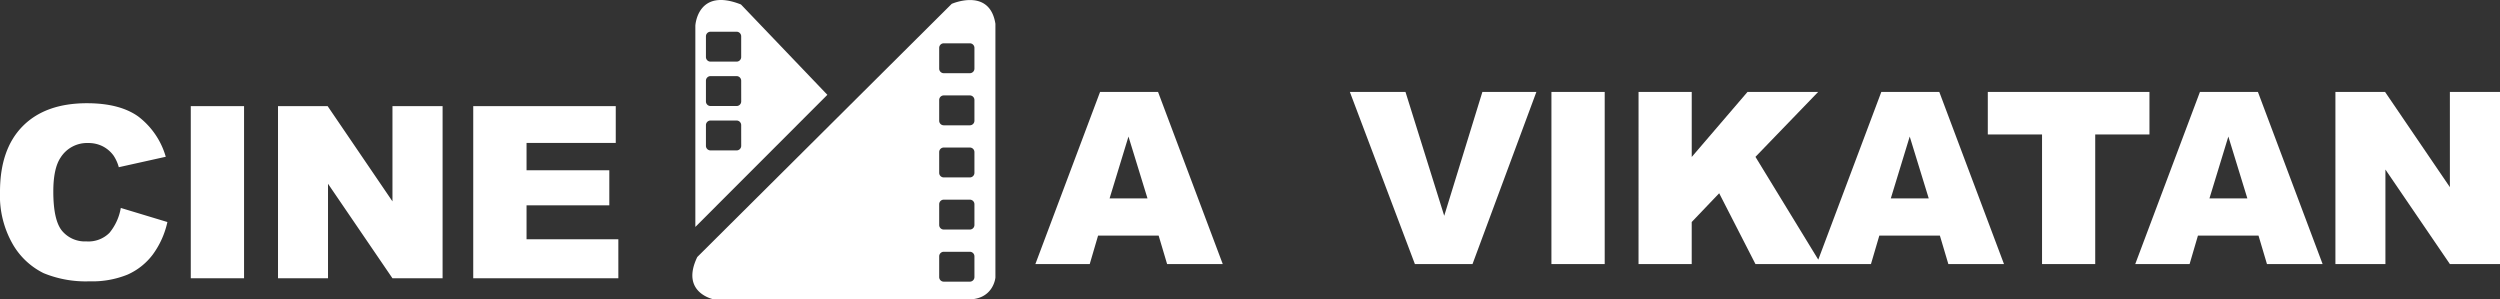 <svg xmlns="http://www.w3.org/2000/svg" viewBox="0 0 415.94 49.818">
    <rect x="0" y="0" width="415.94" height="49.818" fill="#333333" stroke="none"/>
    <defs>
        <style>
            .cls-1{fill:#fff}
        </style>
    </defs>
    <g id="_Cinema" data-name="Cinema" transform="translate(-61.895 -118.644)">
        <g id="_Cinema-2" data-name="Cinema">
            <g id="Group_156" data-name="Group 156" transform="translate(0 18.804)">
                <path id="Path_269" d="M21.992-11.7l7.754 2.344a14.3 14.3 0 0 1-2.461 5.449 10.68 10.68 0 0 1-4.17 3.3A15.6 15.6 0 0 1 16.777.508 18.391 18.391 0 0 1 9.15-.85a12.093 12.093 0 0 1-5.107-4.775 16.194 16.194 0 0 1-2.148-8.75q0-7.109 3.779-10.928t10.693-3.818q5.41 0 8.506 2.188a12.85 12.85 0 0 1 4.6 6.719l-7.813 1.737a6.692 6.692 0 0 0-.859-1.914 5.09 5.09 0 0 0-1.816-1.562 5.218 5.218 0 0 0-2.4-.547 5.194 5.194 0 0 0-4.609 2.422q-1.211 1.8-1.211 5.645 0 4.766 1.445 6.533a4.953 4.953 0 0 0 4.06 1.767 4.932 4.932 0 0 0 3.838-1.426 8.818 8.818 0 0 0 1.884-4.141zm11.643-16.933H42.5V0h-8.865zm14.513 0h8.262l10.781 15.84v-15.84h8.34V0h-8.34L56.468-15.723V0h-8.32zm32.482 0h23.711v6.113H89.5v4.551h13.77v5.84H89.5v5.645h15.273V0H80.63z" class="cls-1" data-name="Path 269" transform="translate(60 146.136)"/>
                <path id="Path_270" d="M20.547-4.727H10.469L9.082 0H.039L10.8-28.633h9.648L31.211 0h-9.258zm-1.855-6.191l-3.165-10.293-3.144 10.293z" class="cls-1" data-name="Path 270" transform="translate(234.119 143.77)"/>
                <path id="Path_268" d="M.1-28.633h9.255L15.8-8.027l6.348-20.605h8.984L20.508 0h-9.59zm33.537 0H42.5V0h-8.865zm14.494 0h8.848v10.82l9.277-10.82h11.755l-10.43 10.8L78.48 0h-10.9l-6.034-11.777-4.57 4.785V0h-8.848zM98.267-4.727H88.189L86.8 0h-9.041l10.762-28.633h9.648L108.931 0h-9.258zm-1.855-6.191l-3.165-10.293L90.1-10.918zm9.826-17.715h26.895v7.07h-9.023V0h-8.848v-21.562h-9.023zm45.04 23.906H141.2L139.813 0h-9.043l10.762-28.633h9.648L161.942 0h-9.258zm-1.855-6.191l-3.164-10.293-3.145 10.293zm14.65-17.715h8.262l10.781 15.84v-15.84h8.34V0h-8.34l-10.723-15.723V0h-8.32z" class="cls-1" data-name="Path 268" transform="translate(286.379 143.77)"/>
                <path id="Path_114" d="M43.15.659L.818 42.779C-2.069 48.765 3.6 49.834 3.6 49.834h42.12c4.383.106 4.7-3.635 4.7-3.635V3.973C49.457-2.122 43.15.659 43.15.659zm3.779 45.462a.761.761 0 0 1-.758.758h-4.348a.761.761 0 0 1-.758-.758v-3.456a.761.761 0 0 1 .758-.758h4.348a.761.761 0 0 1 .758.758zm0-8.67a.761.761 0 0 1-.758.758h-4.348a.761.761 0 0 1-.758-.758v-3.456a.761.761 0 0 1 .758-.758h4.348a.761.761 0 0 1 .758.758zm0-8.673a.761.761 0 0 1-.758.758h-4.348a.761.761 0 0 1-.758-.758v-3.456a.761.761 0 0 1 .758-.758h4.348a.761.761 0 0 1 .758.758zm0-8.67a.761.761 0 0 1-.758.758h-4.348a.761.761 0 0 1-.758-.758v-3.456a.761.761 0 0 1 .758-.758h4.348a.761.761 0 0 1 .758.758zm0-8.67a.761.761 0 0 1-.758.758h-4.348a.761.761 0 0 1-.758-.758V7.982a.761.761 0 0 1 .758-.758h4.348a.761.761 0 0 1 .758.758z" class="cls-1" data-name="Path 114" transform="translate(177.088 99.822)"/>
                <path id="Path_115" d="M9.561.743C2.291-2.144 1.97 4.272 1.97 4.272v33.482l21.965-21.982zM9.6 24.264a.761.761 0 0 1-.758.758H4.49a.761.761 0 0 1-.758-.758v-3.456a.761.761 0 0 1 .758-.758h4.348a.761.761 0 0 1 .758.758zm0-7.386a.761.761 0 0 1-.758.758H4.49a.761.761 0 0 1-.758-.758V13.42a.761.761 0 0 1 .758-.758h4.348a.761.761 0 0 1 .758.758zm-.762-6.628H4.49a.761.761 0 0 1-.758-.758V6.034a.761.761 0 0 1 .758-.758h4.348a.761.761 0 0 1 .758.758v3.455a.761.761 0 0 1-.758.761z" class="cls-1" data-name="Path 115" transform="translate(175.614 99.843)"/>
            </g>
        </g>
    </g>
</svg>
